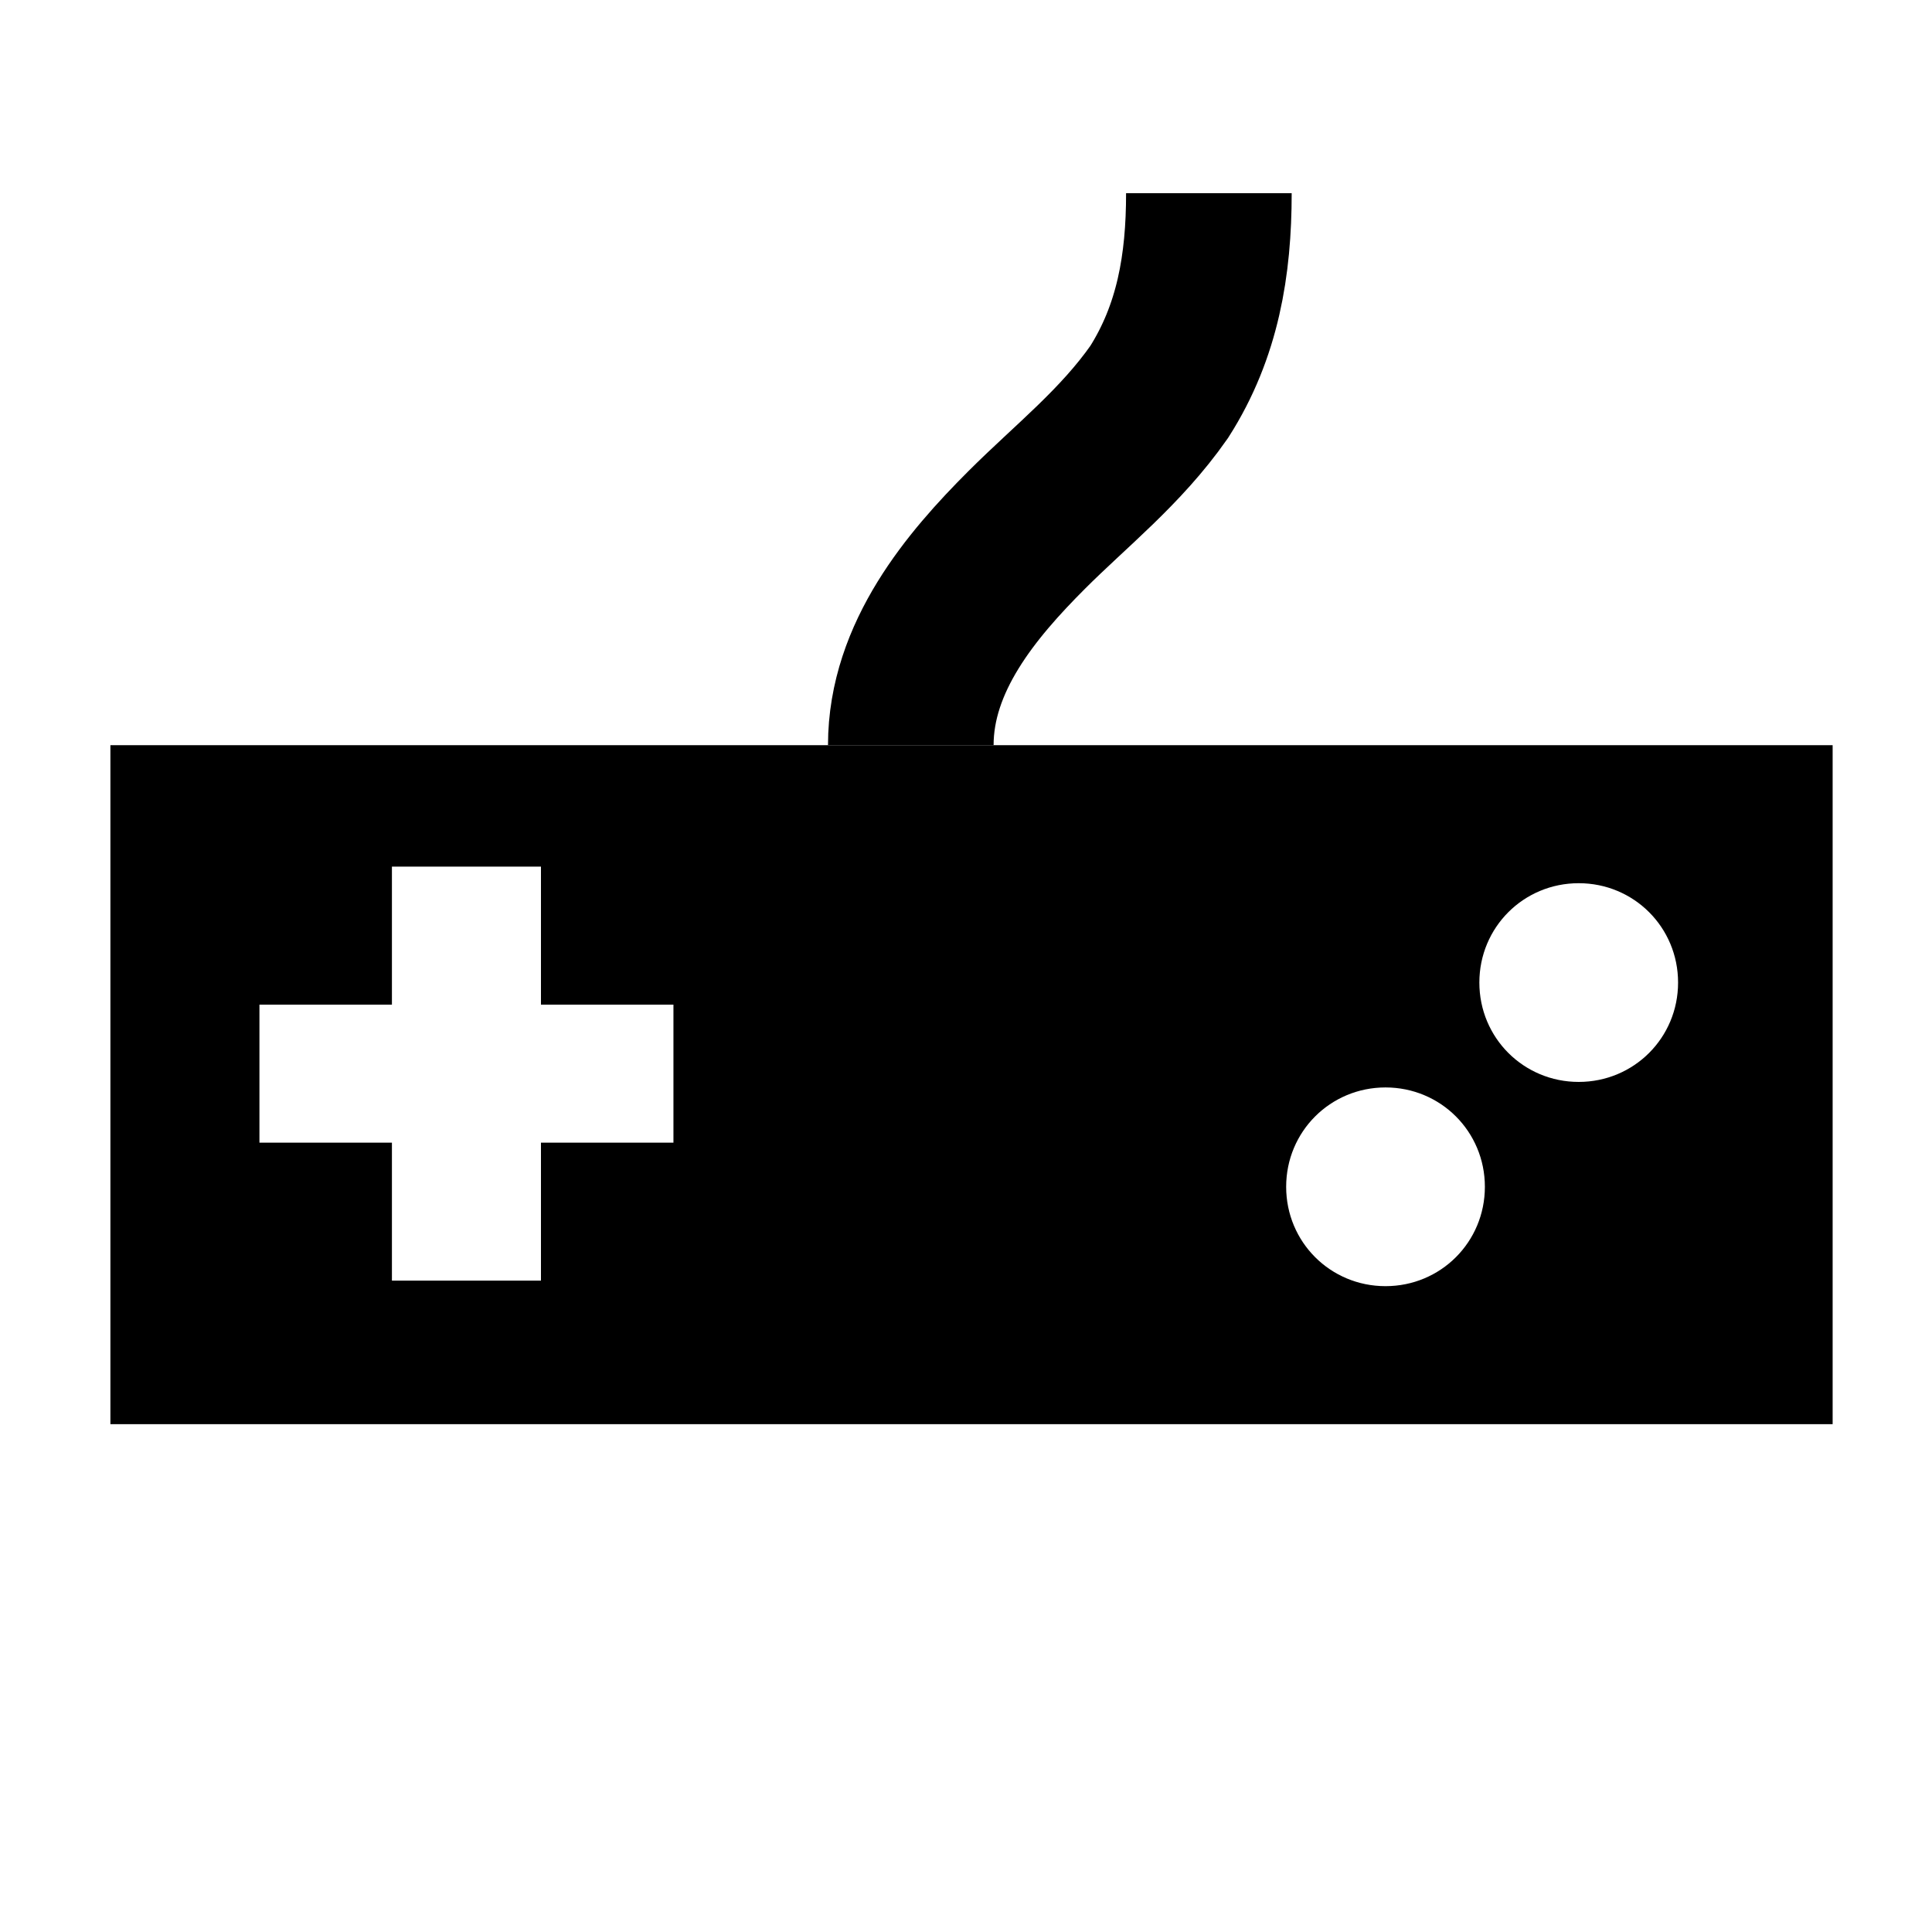 <?xml version="1.0" encoding="utf-8"?>
<!-- Generator: Adobe Illustrator 18.0.0, SVG Export Plug-In . SVG Version: 6.00 Build 0)  -->
<!DOCTYPE svg PUBLIC "-//W3C//DTD SVG 1.1//EN" "http://www.w3.org/Graphics/SVG/1.1/DTD/svg11.dtd">
<svg version="1.1" id="Layer_1" xmlns="http://www.w3.org/2000/svg" xmlns:xlink="http://www.w3.org/1999/xlink" x="0px" y="0px"
	 viewBox="0 0 35 35" enable-background="new 0 0 35 35" xml:space="preserve">
<g id="Thinking_Man">
</g>
<g>
	<circle fill="none" cx="25.1" cy="21.5" r="1.8"/>
	<circle fill="none" cx="28.6" cy="17.8" r="1.8"/>
	<path d="M2,13.5v12.3h31.2V13.5H2z M12.2,20.7H9.8v2.5H7.1v-2.5H4.7v-2.5h2.4v-2.5h2.7v2.5h2.4V20.7z M25.1,23.3
		c-1,0-1.8-0.8-1.8-1.8s0.8-1.8,1.8-1.8s1.8,0.8,1.8,1.8S26.1,23.3,25.1,23.3z M28.6,19.6c-1,0-1.8-0.8-1.8-1.8s0.8-1.8,1.8-1.8
		s1.8,0.8,1.8,1.8S29.6,19.6,28.6,19.6z"/>
</g>
<path fill="none" stroke="#000000" stroke-width="3" stroke-miterlimit="10" d="M16.5,13.5c0-1.6,1.1-2.9,2.1-3.9
	c0.8-0.8,1.7-1.5,2.4-2.5c0.7-1.1,0.9-2.3,0.9-3.6"/>
</svg>
